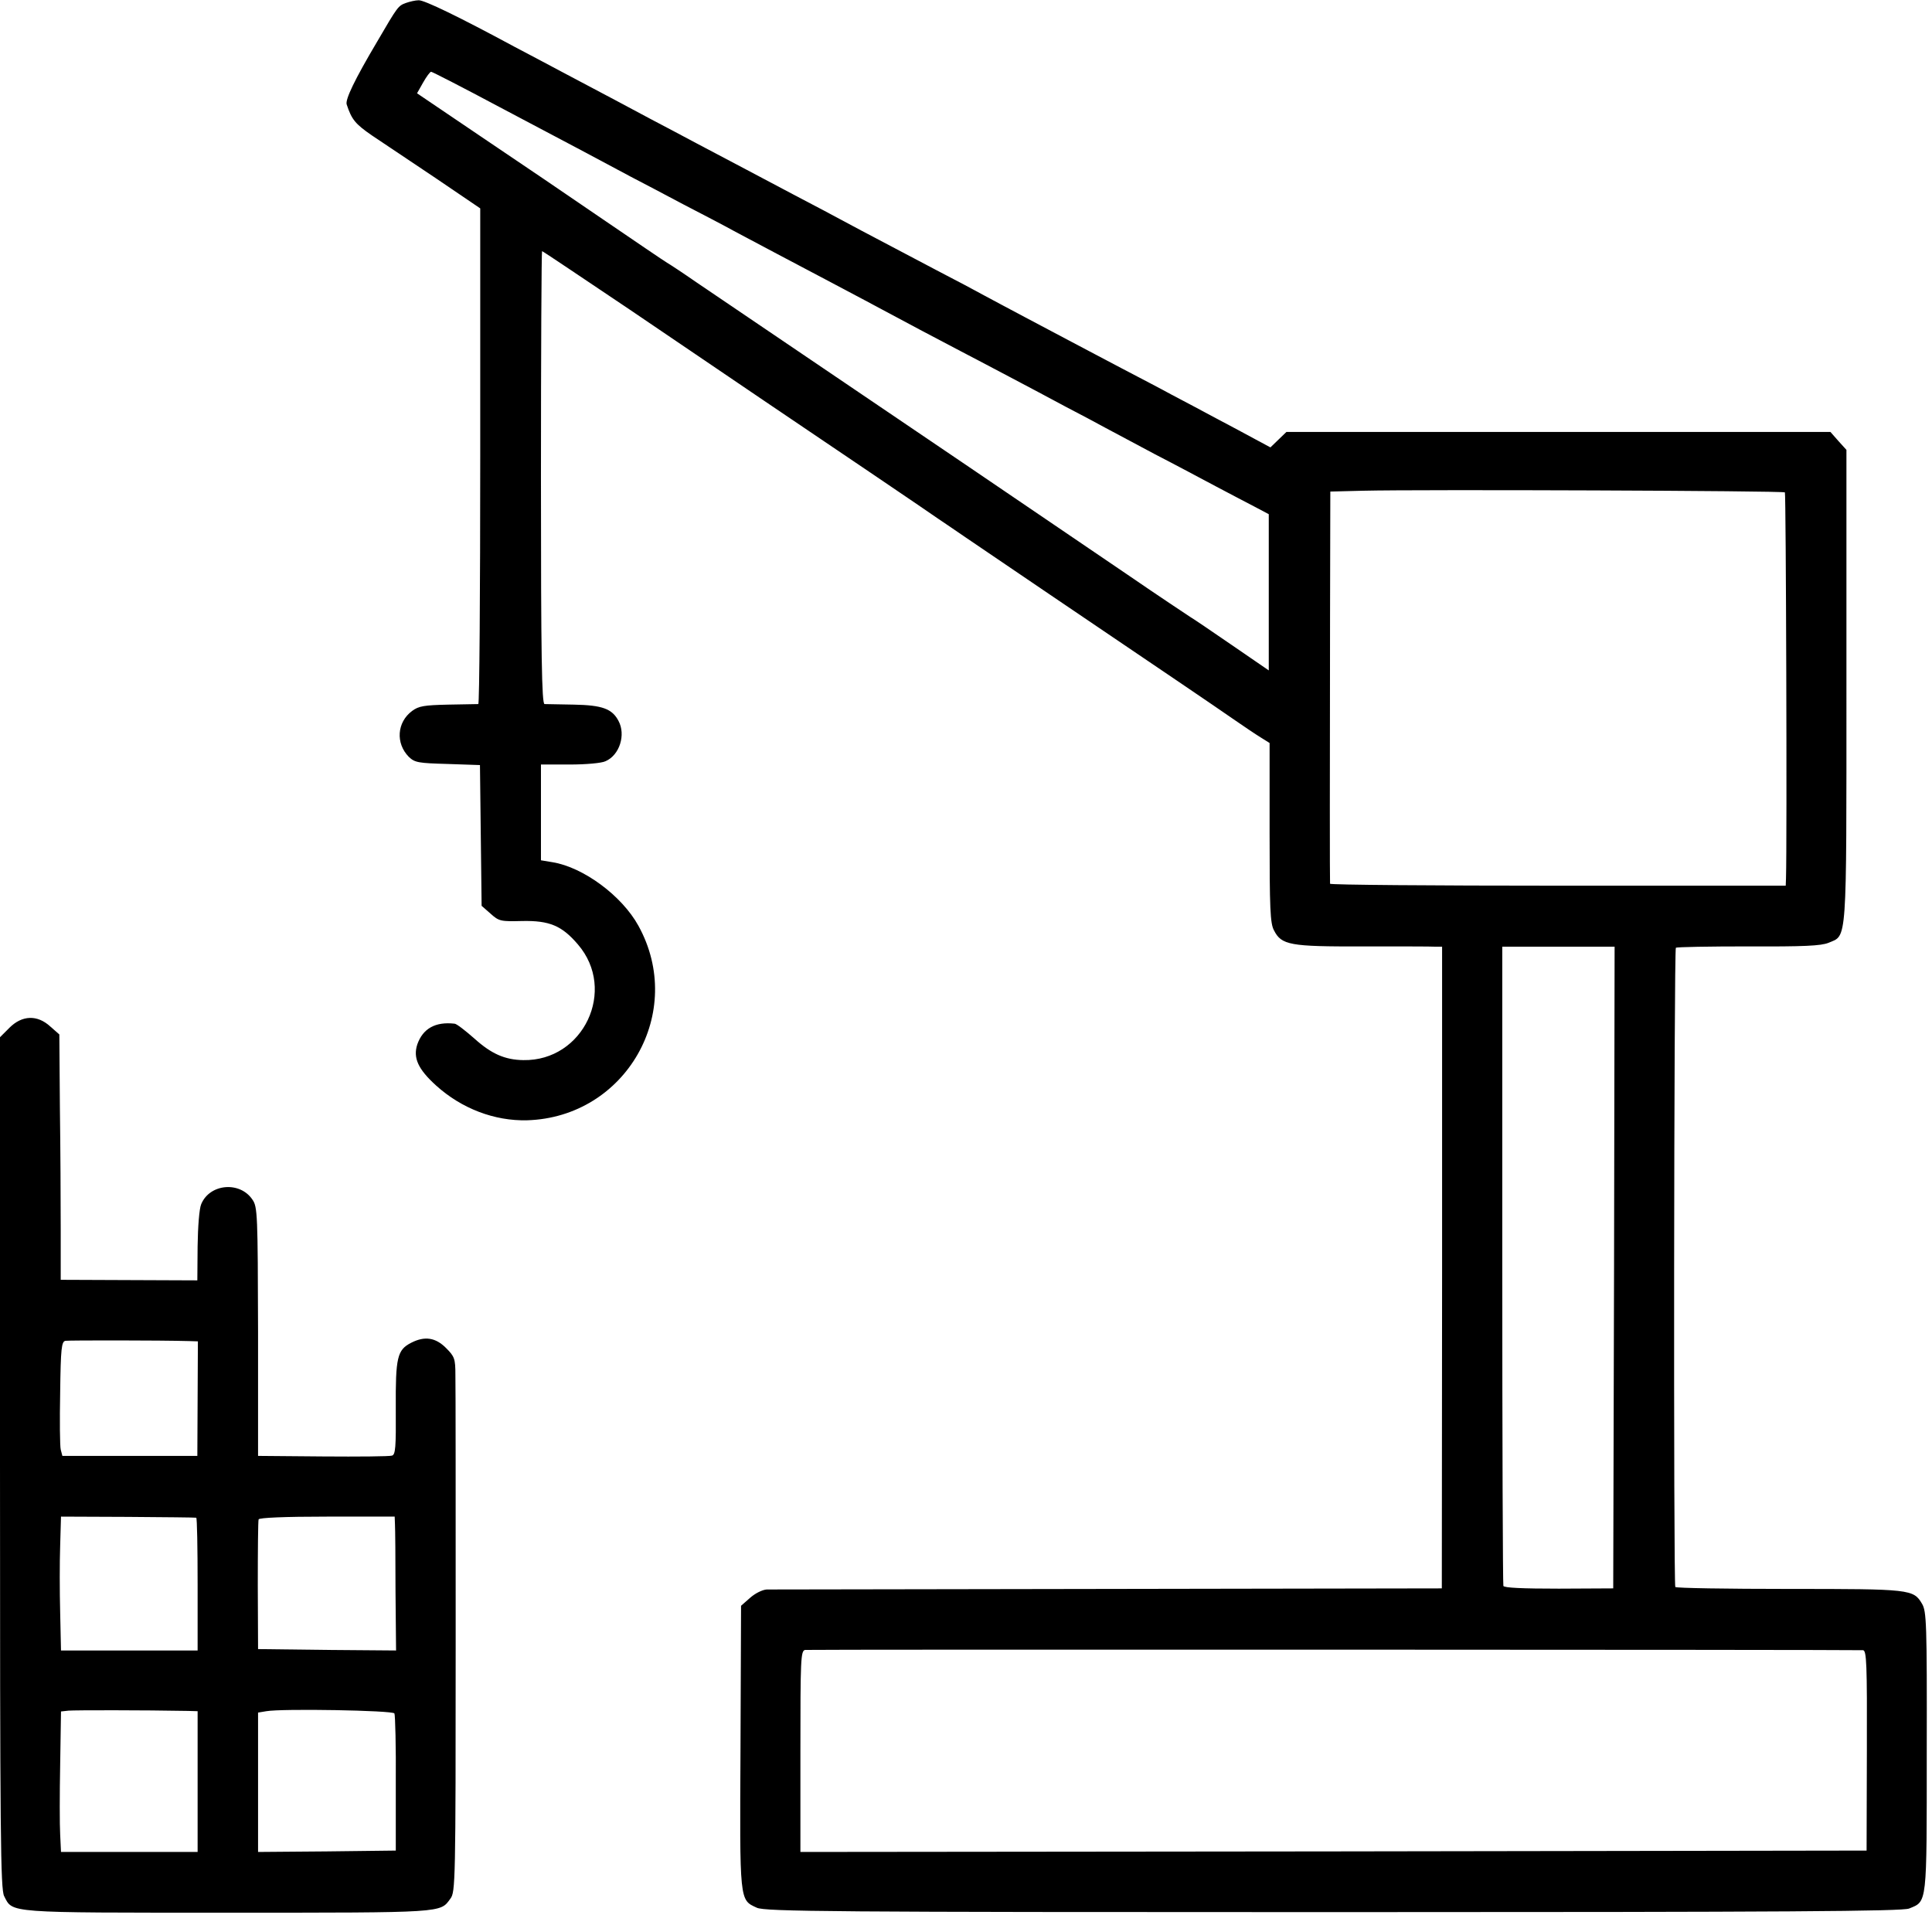 <?xml version="1.0" standalone="no"?>
<!DOCTYPE svg PUBLIC "-//W3C//DTD SVG 20010904//EN"
 "http://www.w3.org/TR/2001/REC-SVG-20010904/DTD/svg10.dtd">
<svg version="1.0" xmlns="http://www.w3.org/2000/svg"
 width="700pt" height="700pt" viewBox="0 0 700 700"
 preserveAspectRatio="xMidYMid meet">
<g transform="translate(0,700) scale(0.1,-0.1)"
fill="#000000" stroke="none">
<path d="M1470 6989 c-27 -10 -29 -12 -103 -139 -83 -140 -116 -210 -111 -228
18 -55 31 -71 92 -113 37 -25 140 -94 230 -154 l162 -110 0 -897 c0 -494 -3
-898 -7 -899 -5 0 -54 -1 -110 -2 -86 -2 -106 -5 -130 -23 -55 -41 -60 -117
-12 -166 22 -21 34 -23 141 -26 l117 -4 3 -255 3 -255 32 -28 c31 -28 37 -29
115 -27 99 2 144 -17 202 -85 142 -165 20 -423 -198 -419 -67 1 -116 23 -177
78 -33 29 -65 54 -72 54 -70 8 -115 -18 -135 -75 -16 -49 3 -90 68 -149 93
-84 212 -129 330 -126 358 11 576 392 403 705 -60 109 -200 212 -311 230 l-42
7 0 173 0 174 105 0 c57 0 115 5 129 12 51 22 74 96 47 146 -23 44 -59 57
-161 59 -52 1 -101 2 -107 2 -10 1 -13 172 -13 821 0 451 2 820 4 820 3 0 145
-96 318 -212 172 -117 392 -266 488 -331 96 -65 274 -185 395 -267 121 -82
227 -154 235 -160 8 -5 53 -36 100 -68 47 -32 184 -125 305 -207 433 -293 591
-400 660 -448 39 -27 85 -58 103 -69 l32 -20 0 -324 c0 -275 2 -330 16 -355
27 -53 57 -59 321 -58 131 0 249 0 263 -1 l25 0 0 -1163 -1 -1162 -1209 -2
c-666 -1 -1222 -2 -1237 -2 -16 -1 -42 -14 -60 -30 l-33 -29 -2 -512 c-3 -564
-4 -553 59 -582 29 -14 271 -16 2088 -16 1656 0 2061 3 2087 13 66 27 64 9 64
569 1 466 -1 508 -17 535 -31 53 -42 54 -482 54 -224 0 -409 3 -412 7 -7 11
-5 2309 2 2316 4 3 121 5 262 5 201 -1 264 2 291 13 68 29 65 -18 65 930 l0
856 -29 32 -29 33 -986 0 -985 0 -29 -28 -29 -28 -54 29 c-30 16 -94 51 -144
77 -49 26 -121 65 -160 85 -38 21 -119 63 -180 95 -60 32 -141 74 -180 95 -38
20 -115 61 -170 90 -55 29 -122 65 -150 80 -27 15 -104 56 -170 90 -66 35
-190 100 -275 145 -85 46 -195 104 -245 130 -49 26 -126 67 -170 90 -44 23
-125 66 -180 95 -55 29 -131 70 -170 90 -73 39 -153 82 -320 170 -55 29 -131
70 -170 90 -202 109 -328 170 -348 169 -12 0 -33 -5 -47 -10z m342 -378 c243
-128 342 -181 473 -251 39 -20 124 -65 190 -100 66 -34 152 -79 190 -100 87
-46 201 -107 325 -172 93 -49 170 -90 340 -181 47 -25 114 -60 150 -79 36 -19
115 -60 175 -92 61 -32 153 -81 205 -109 52 -27 118 -62 145 -77 28 -15 109
-58 180 -96 72 -37 171 -90 220 -116 50 -26 113 -60 141 -74 l51 -27 0 -283 0
-283 -134 92 c-74 51 -142 97 -151 102 -9 6 -112 74 -227 153 -116 79 -374
254 -574 390 -702 476 -907 614 -989 670 -46 32 -93 63 -105 70 -12 7 -116 78
-232 157 -115 79 -314 214 -442 300 l-232 157 22 39 c12 21 25 39 29 39 4 0
117 -58 250 -129z m4655 -1395 c4 -4 8 -1267 4 -1398 l-1 -27 -825 0 c-454 0
-825 3 -826 7 -1 9 -1 412 0 964 l1 457 118 3 c207 5 1523 0 1529 -6z m-619
-2808 l-3 -1163 -197 -1 c-132 0 -199 3 -201 10 -2 6 -4 530 -4 1164 l0 1152
204 0 203 0 -2 -1162z m902 -1387 c13 -1 15 -48 14 -363 l-1 -363 -1931 -3
-1932 -2 0 364 c0 333 1 365 17 368 13 2 3783 1 3833 -1z"/>
<path d="M34 3276 l-34 -34 0 -1541 c0 -1359 2 -1545 15 -1571 32 -62 2 -60
812 -60 789 0 767 -1 805 51 18 24 19 58 19 930 0 497 0 933 -1 967 0 59 -3
67 -34 98 -38 38 -77 44 -126 19 -51 -26 -57 -53 -56 -238 1 -141 -1 -168 -14
-171 -8 -3 -121 -4 -250 -3 l-235 2 0 450 c-1 424 -2 452 -20 478 -45 68 -155
59 -186 -16 -7 -16 -12 -81 -13 -152 l-1 -124 -247 1 -248 1 0 181 c0 99 -1
299 -3 444 l-2 264 -33 29 c-47 43 -102 41 -148 -5z m652 -1135 l31 -1 -1
-207 -1 -208 -245 0 -244 0 -6 23 c-3 12 -4 106 -2 207 2 161 5 184 19 187 14
2 342 2 449 -1z m25 -640 c3 0 5 -109 5 -241 l0 -240 -247 0 -248 0 -3 138
c-2 75 -2 184 0 242 l3 105 242 -1 c133 -1 245 -2 248 -3z m720 -23 c1 -16 2
-125 2 -243 l2 -215 -250 2 -250 3 -1 230 c0 127 1 235 3 240 2 6 94 10 248
10 l245 0 1 -27z m-750 -677 l35 -1 0 -255 0 -255 -247 0 -248 0 -3 63 c-2 34
-2 148 0 254 l3 192 27 3 c22 2 273 2 433 -1z m748 -9 c3 -5 6 -120 5 -254 l0
-243 -250 -3 -249 -2 0 252 0 253 30 5 c57 10 457 3 464 -8z"/>
</g>
</svg>
